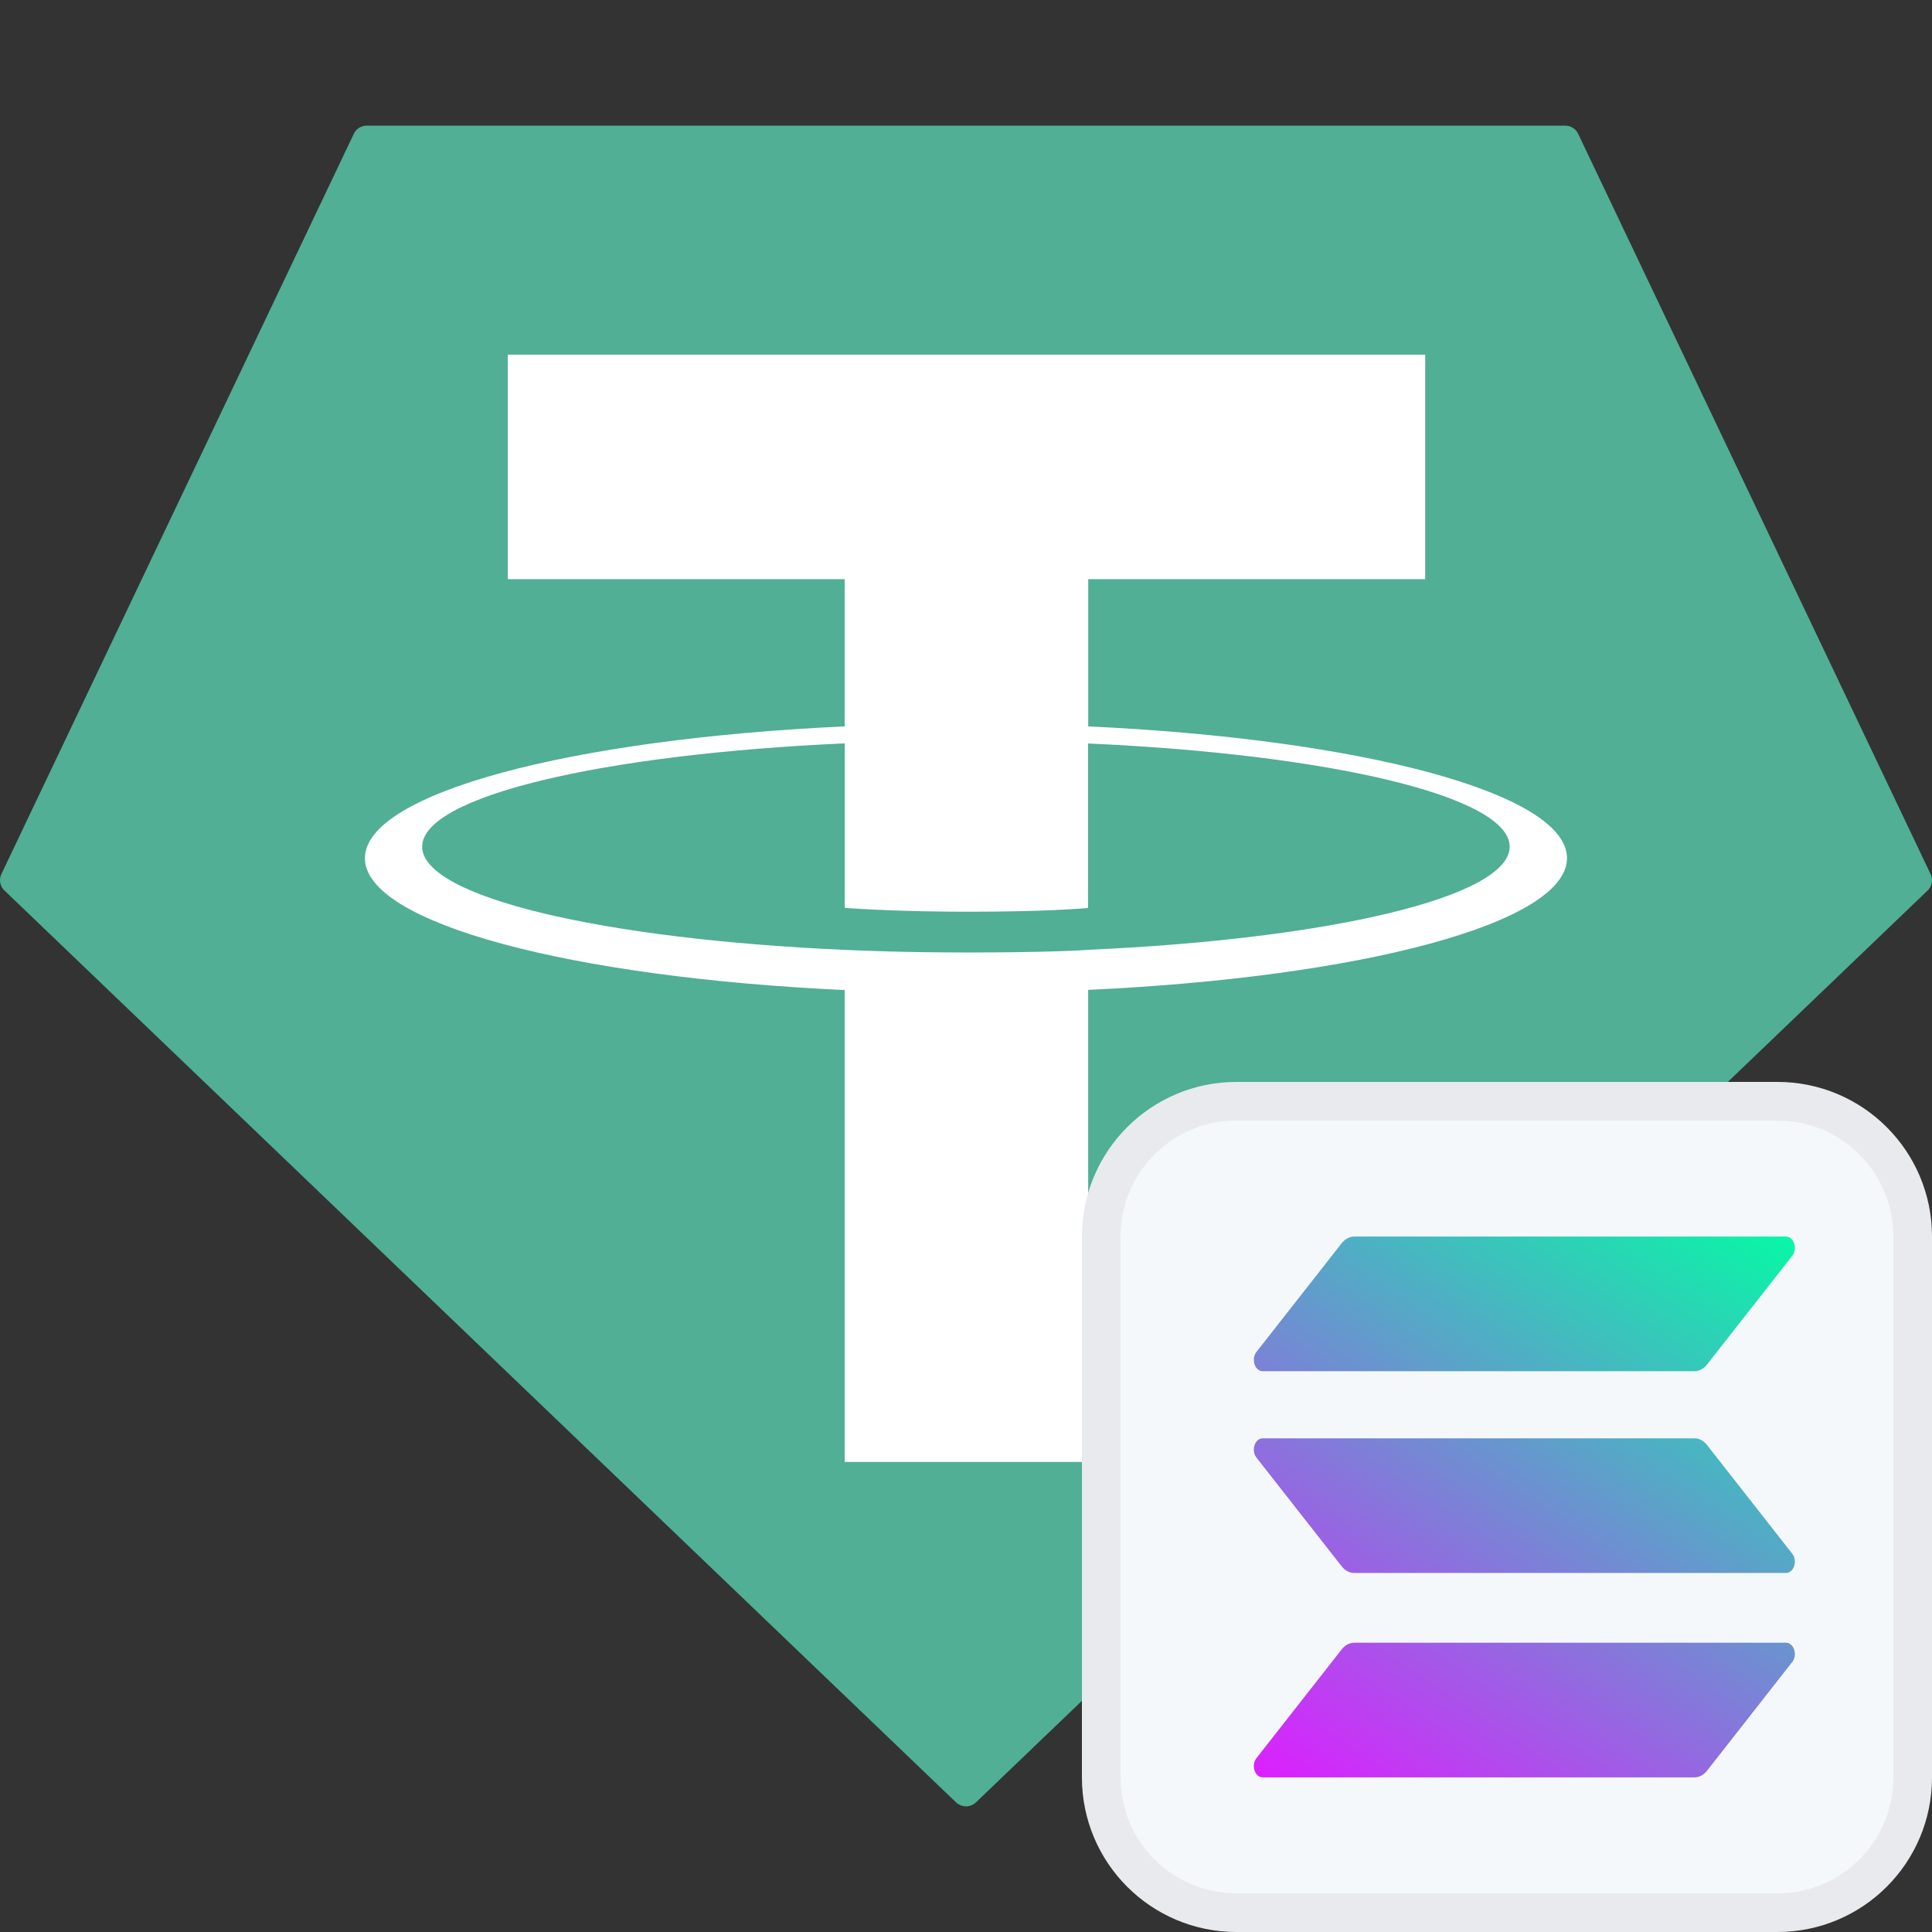 <?xml version="1.0" encoding="UTF-8"?>
<svg xmlns="http://www.w3.org/2000/svg" xmlns:xlink="http://www.w3.org/1999/xlink" width="100px" height="100px" viewBox="0 0 100 100" version="1.1">

<rect x="0" y="0" width="100" height="100" fill="#333333" stroke="none"/>

<defs>
<linearGradient id="linear0" gradientUnits="userSpaceOnUse" x1="360.879" y1="351.455" x2="141.213" y2="-69.294" gradientTransform="matrix(0.251,0,0,-0.321,0,100.727)">
<stop offset="0" style="stop-color:rgb(0%,100%,63.922%);stop-opacity:1;"/>
<stop offset="1" style="stop-color:rgb(86.275%,12.157%,100%);stop-opacity:1;"/>
</linearGradient>
<linearGradient id="linear1" gradientUnits="userSpaceOnUse" x1="264.829" y1="401.601" x2="45.163" y2="-19.147" gradientTransform="matrix(0.251,0,0,-0.321,0,100.727)">
<stop offset="0" style="stop-color:rgb(0%,100%,63.922%);stop-opacity:1;"/>
<stop offset="1" style="stop-color:rgb(86.275%,12.157%,100%);stop-opacity:1;"/>
</linearGradient>
<linearGradient id="linear2" gradientUnits="userSpaceOnUse" x1="312.548" y1="376.688" x2="92.882" y2="-44.061" gradientTransform="matrix(0.251,0,0,-0.321,0,100.727)">
<stop offset="0" style="stop-color:rgb(0%,100%,63.922%);stop-opacity:1;"/>
<stop offset="1" style="stop-color:rgb(86.275%,12.157%,100%);stop-opacity:1;"/>
</linearGradient>
</defs>

<g id="surface1">
<svg id="Layer_1" data-name="Layer 1" xmlns="http://www.w3.org/2000/svg" viewBox="0 0 339.43 295.27"><title>tether-usdt-logo</title><path d="M62.15,1.45l-61.89,130a2.52,2.52,0,0,0,.54,2.94L167.95,294.56a2.55,2.55,0,0,0,3.53,0L338.63,134.4a2.52,2.52,0,0,0,.54-2.94l-61.89-130A2.5,2.5,0,0,0,275,0H64.45a2.5,2.5,0,0,0-2.3,1.45h0Z" style="fill:#50af95;fill-rule:evenodd"/><path d="M191.19,144.8v0c-1.2.09-7.4,0.46-21.23,0.46-11,0-18.81-.33-21.55-0.46v0c-42.51-1.87-74.24-9.27-74.24-18.13s31.73-16.25,74.24-18.15v28.91c2.78,0.2,10.74.67,21.74,0.67,13.2,0,19.81-.55,21-0.66v-28.9c42.42,1.89,74.08,9.29,74.08,18.13s-31.65,16.24-74.08,18.12h0Zm0-39.25V79.68h59.2V40.23H89.21V79.68H148.4v25.86c-48.11,2.21-84.29,11.74-84.29,23.16s36.18,20.94,84.29,23.16v82.9h42.78V151.83c48-2.21,84.12-11.73,84.12-23.14s-36.09-20.93-84.12-23.15h0Zm0,0h0Z" style="fill:#fff;fill-rule:evenodd"/></svg>
</g>
<g id="something">
<path style="fill-rule:nonzero;fill:rgb(96.078%,97.255%,98.431%);fill-opacity:1;stroke-width:1;stroke-linecap:butt;stroke-linejoin:miter;stroke:rgb(90.98%,91.765%,92.941%);stroke-opacity:1;stroke-miterlimit:4;" d="M 46 28.5 L 32 28.5 C 30.066 28.5 28.5 30.066 28.5 32 L 28.5 46 C 28.5 47.934 30.066 49.5 32 49.5 L 46 49.5 C 47.934 49.5 49.5 47.934 49.5 46 L 49.5 32 C 49.5 30.066 47.934 28.5 46 28.5 Z M 46 28.5 " transform="matrix(2,0,0,2,0,0)"/>
</g>

<g id="chain-logo" transform=" translate(64.9,64) scale(0.28)">
<path style=" stroke:none;fill-rule:nonzero;fill:url(#linear0);" d="M 16.242 76.316 C 16.848 75.547 17.676 75.098 18.559 75.098 L 98.367 75.098 C 99.824 75.098 100.555 77.344 99.523 78.66 L 83.758 98.77 C 83.152 99.539 82.324 99.988 81.441 99.988 L 1.633 99.988 C 0.176 99.988 -0.555 97.746 0.477 96.43 Z M 16.242 76.316 "/>
<path style=" stroke:none;fill-rule:nonzero;fill:url(#linear1);" d="M 16.242 1.23 C 16.871 0.461 17.703 0.012 18.559 0.012 L 98.367 0.012 C 99.824 0.012 100.555 2.254 99.523 3.57 L 83.758 23.684 C 83.152 24.453 82.324 24.902 81.441 24.902 L 1.633 24.902 C 0.176 24.902 -0.555 22.656 0.477 21.34 Z M 16.242 1.23 "/>
<path style=" stroke:none;fill-rule:nonzero;fill:url(#linear2);" d="M 83.758 38.531 C 83.152 37.762 82.324 37.312 81.441 37.312 L 1.633 37.312 C 0.176 37.312 -0.555 39.559 0.477 40.875 L 16.242 60.984 C 16.848 61.754 17.676 62.203 18.559 62.203 L 98.367 62.203 C 99.824 62.203 100.555 59.961 99.523 58.645 Z M 83.758 38.531 "/>
</g>
</svg>
